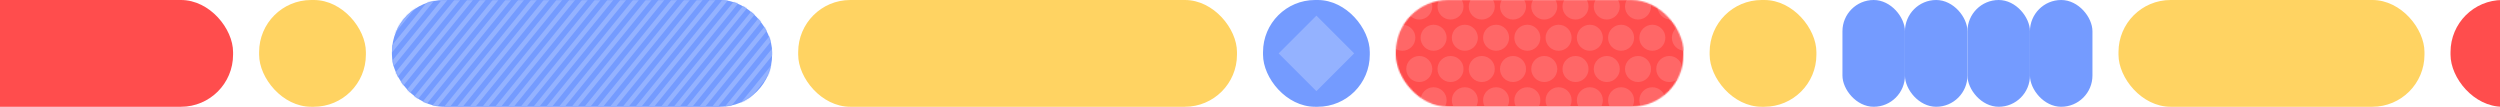 <svg width="1920" height="82" viewBox="0 0 1920 82" fill="none" xmlns="http://www.w3.org/2000/svg">
<rect x="-255" width="434" height="82" rx="40" fill="#FF4D4D"/>
<rect x="199" width="82" height="82" rx="40" fill="#FFD362"/>
<rect x="301" width="292" height="82" rx="40" fill="#749BFF"/>
<mask id="mask0_1301_8176" style="mask-type:alpha" maskUnits="userSpaceOnUse" x="301" y="0" width="292" height="82">
<rect x="301" width="292" height="82" rx="40" fill="#749BFF"/>
</mask>
<g mask="url(#mask0_1301_8176)">
<mask id="mask1_1301_8176" style="mask-type:alpha" maskUnits="userSpaceOnUse" x="301" y="0" width="292" height="82">
<rect x="301" width="292" height="82" fill="#94B2FF"/>
</mask>
<g mask="url(#mask1_1301_8176)">
<rect width="3.668" height="128.82" transform="matrix(0.925 0.379 -0.631 0.776 298.061 -9.729)" fill="#94B2FF"/>
<rect width="3.668" height="128.82" transform="matrix(0.925 0.379 -0.631 0.776 307.859 -9.729)" fill="#94B2FF"/>
<rect width="3.668" height="128.82" transform="matrix(0.925 0.379 -0.631 0.776 317.658 -9.729)" fill="#94B2FF"/>
<rect width="3.668" height="128.82" transform="matrix(0.925 0.379 -0.631 0.776 327.456 -9.729)" fill="#94B2FF"/>
<rect width="3.668" height="128.82" transform="matrix(0.925 0.379 -0.631 0.776 337.255 -9.729)" fill="#94B2FF"/>
<rect width="3.668" height="128.82" transform="matrix(0.925 0.379 -0.631 0.776 347.054 -9.729)" fill="#94B2FF"/>
<rect width="3.668" height="128.82" transform="matrix(0.925 0.379 -0.631 0.776 356.853 -9.729)" fill="#94B2FF"/>
<rect width="3.668" height="128.82" transform="matrix(0.925 0.379 -0.631 0.776 366.651 -9.729)" fill="#94B2FF"/>
<rect width="3.668" height="128.82" transform="matrix(0.925 0.379 -0.631 0.776 376.449 -9.729)" fill="#94B2FF"/>
<rect width="3.668" height="128.82" transform="matrix(0.925 0.379 -0.631 0.776 386.248 -9.729)" fill="#94B2FF"/>
<rect width="3.668" height="128.82" transform="matrix(0.925 0.379 -0.631 0.776 396.047 -9.729)" fill="#94B2FF"/>
<rect width="3.668" height="128.82" transform="matrix(0.925 0.379 -0.631 0.776 405.846 -9.729)" fill="#94B2FF"/>
<rect width="3.668" height="128.82" transform="matrix(0.925 0.379 -0.631 0.776 415.645 -9.729)" fill="#94B2FF"/>
<rect width="3.668" height="128.82" transform="matrix(0.925 0.379 -0.631 0.776 425.443 -9.729)" fill="#94B2FF"/>
<rect width="3.668" height="128.82" transform="matrix(0.925 0.379 -0.631 0.776 435.241 -9.729)" fill="#94B2FF"/>
<rect width="3.668" height="128.82" transform="matrix(0.925 0.379 -0.631 0.776 445.04 -9.729)" fill="#94B2FF"/>
<rect width="3.668" height="128.82" transform="matrix(0.925 0.379 -0.631 0.776 454.839 -9.729)" fill="#94B2FF"/>
<rect width="3.668" height="128.82" transform="matrix(0.925 0.379 -0.631 0.776 464.638 -9.729)" fill="#94B2FF"/>
<rect width="3.668" height="128.82" transform="matrix(0.925 0.379 -0.631 0.776 474.437 -9.729)" fill="#94B2FF"/>
<rect width="3.668" height="128.82" transform="matrix(0.925 0.379 -0.631 0.776 484.235 -9.729)" fill="#94B2FF"/>
<rect width="3.668" height="128.82" transform="matrix(0.925 0.379 -0.631 0.776 494.033 -9.729)" fill="#94B2FF"/>
<rect width="3.668" height="128.82" transform="matrix(0.925 0.379 -0.631 0.776 503.832 -9.729)" fill="#94B2FF"/>
<rect width="3.668" height="128.82" transform="matrix(0.925 0.379 -0.631 0.776 513.631 -9.729)" fill="#94B2FF"/>
<rect width="3.668" height="128.82" transform="matrix(0.925 0.379 -0.631 0.776 523.43 -9.729)" fill="#94B2FF"/>
<rect width="3.668" height="128.82" transform="matrix(0.925 0.379 -0.631 0.776 533.229 -9.729)" fill="#94B2FF"/>
<rect width="3.668" height="128.82" transform="matrix(0.925 0.379 -0.631 0.776 543.026 -9.729)" fill="#94B2FF"/>
<rect width="3.668" height="128.82" transform="matrix(0.925 0.379 -0.631 0.776 552.825 -9.729)" fill="#94B2FF"/>
<rect width="3.668" height="128.82" transform="matrix(0.925 0.379 -0.631 0.776 562.624 -9.729)" fill="#94B2FF"/>
<rect width="3.668" height="128.82" transform="matrix(0.925 0.379 -0.631 0.776 572.423 -9.729)" fill="#94B2FF"/>
<rect width="3.668" height="128.82" transform="matrix(0.925 0.379 -0.631 0.776 582.222 -9.729)" fill="#94B2FF"/>
<rect width="3.668" height="128.82" transform="matrix(0.925 0.379 -0.631 0.776 592.021 -9.729)" fill="#94B2FF"/>
<rect width="3.668" height="128.82" transform="matrix(0.925 0.379 -0.631 0.776 601.818 -9.729)" fill="#94B2FF"/>
<rect width="3.668" height="128.82" transform="matrix(0.925 0.379 -0.631 0.776 611.617 -9.729)" fill="#94B2FF"/>
<rect width="3.668" height="128.82" transform="matrix(0.925 0.379 -0.631 0.776 621.416 -9.729)" fill="#94B2FF"/>
<rect width="3.668" height="128.82" transform="matrix(0.925 0.379 -0.631 0.776 631.215 -9.729)" fill="#94B2FF"/>
<rect width="3.668" height="128.82" transform="matrix(0.925 0.379 -0.631 0.776 641.014 -9.729)" fill="#94B2FF"/>
<rect width="3.668" height="128.82" transform="matrix(0.925 0.379 -0.631 0.776 650.812 -9.729)" fill="#94B2FF"/>
<rect width="3.668" height="128.82" transform="matrix(0.925 0.379 -0.631 0.776 660.61 -9.729)" fill="#94B2FF"/>
<rect width="3.668" height="128.82" transform="matrix(0.925 0.379 -0.631 0.776 670.409 -9.729)" fill="#94B2FF"/>
</g>
</g>
<rect x="613" width="337" height="82" rx="40" fill="#FFD362"/>
<rect x="970" width="82" height="82" rx="40" fill="#749BFF"/>
<rect x="1011" y="12" width="41.013" height="41.013" transform="rotate(45 1011 12)" fill="#94B2FF"/>
<mask id="mask2_1301_8176" style="mask-type:alpha" maskUnits="userSpaceOnUse" x="1072" y="0" width="221" height="82">
<rect x="1072" width="221" height="82" rx="40" fill="#FF7373"/>
</mask>
<g mask="url(#mask2_1301_8176)">
<rect x="1061" y="-1" width="232" height="83" fill="#FF4D4D"/>
<circle cx="1090" cy="5" r="10" fill="#FF6767"/>
<circle cx="1090" cy="53" r="10" fill="#FF6767"/>
<circle cx="1101" cy="29" r="10" fill="#FF6767"/>
<circle cx="1077" cy="29" r="10" fill="#FF6767"/>
<circle cx="1101" cy="77" r="10" fill="#FF6767"/>
<circle cx="1114" cy="5" r="10" fill="#FF6767"/>
<circle cx="1114" cy="53" r="10" fill="#FF6767"/>
<circle cx="1125" cy="29" r="10" fill="#FF6767"/>
<circle cx="1125" cy="77" r="10" fill="#FF6767"/>
<circle cx="1138" cy="5" r="10" fill="#FF6767"/>
<circle cx="1138" cy="53" r="10" fill="#FF6767"/>
<circle cx="1149" cy="29" r="10" fill="#FF6767"/>
<circle cx="1149" cy="77" r="10" fill="#FF6767"/>
<circle cx="1162" cy="5" r="10" fill="#FF6767"/>
<circle cx="1162" cy="53" r="10" fill="#FF6767"/>
<circle cx="1173" cy="29" r="10" fill="#FF6767"/>
<circle cx="1173" cy="77" r="10" fill="#FF6767"/>
<circle cx="1186" cy="5" r="10" fill="#FF6767"/>
<circle cx="1210" cy="5" r="10" fill="#FF6767"/>
<circle cx="1234" cy="5" r="10" fill="#FF6767"/>
<circle cx="1258" cy="5" r="10" fill="#FF6767"/>
<circle cx="1283" cy="5" r="10" fill="#FF6767"/>
<circle cx="1186" cy="53" r="10" fill="#FF6767"/>
<circle cx="1210" cy="53" r="10" fill="#FF6767"/>
<circle cx="1234" cy="53" r="10" fill="#FF6767"/>
<circle cx="1258" cy="53" r="10" fill="#FF6767"/>
<circle cx="1282" cy="53" r="10" fill="#FF6767"/>
<circle cx="1197" cy="29" r="10" fill="#FF6767"/>
<circle cx="1221" cy="29" r="10" fill="#FF6767"/>
<circle cx="1245" cy="29" r="10" fill="#FF6767"/>
<circle cx="1269" cy="29" r="10" fill="#FF6767"/>
<circle cx="1294" cy="29" r="10" fill="#FF6767"/>
<circle cx="1197" cy="77" r="10" fill="#FF6767"/>
<circle cx="1221" cy="77" r="10" fill="#FF6767"/>
<circle cx="1245" cy="77" r="10" fill="#FF6767"/>
<circle cx="1269" cy="77" r="10" fill="#FF6767"/>
</g>
<rect x="1313" width="82" height="82" rx="40" fill="#FFD362"/>
<rect x="1415" width="48" height="82" rx="24" fill="#749BFF"/>
<rect x="1463" width="48" height="82" rx="24" fill="#749BFF"/>
<rect x="1559" width="48" height="82" rx="24" fill="#749BFF"/>
<rect x="1511" width="48" height="82" rx="24" fill="#749BFF"/>
<rect x="1627" width="235" height="82" rx="40" fill="#FFD362"/>
<rect x="1882" width="292" height="82" rx="40" fill="#FF4D4D"/>
</svg>
